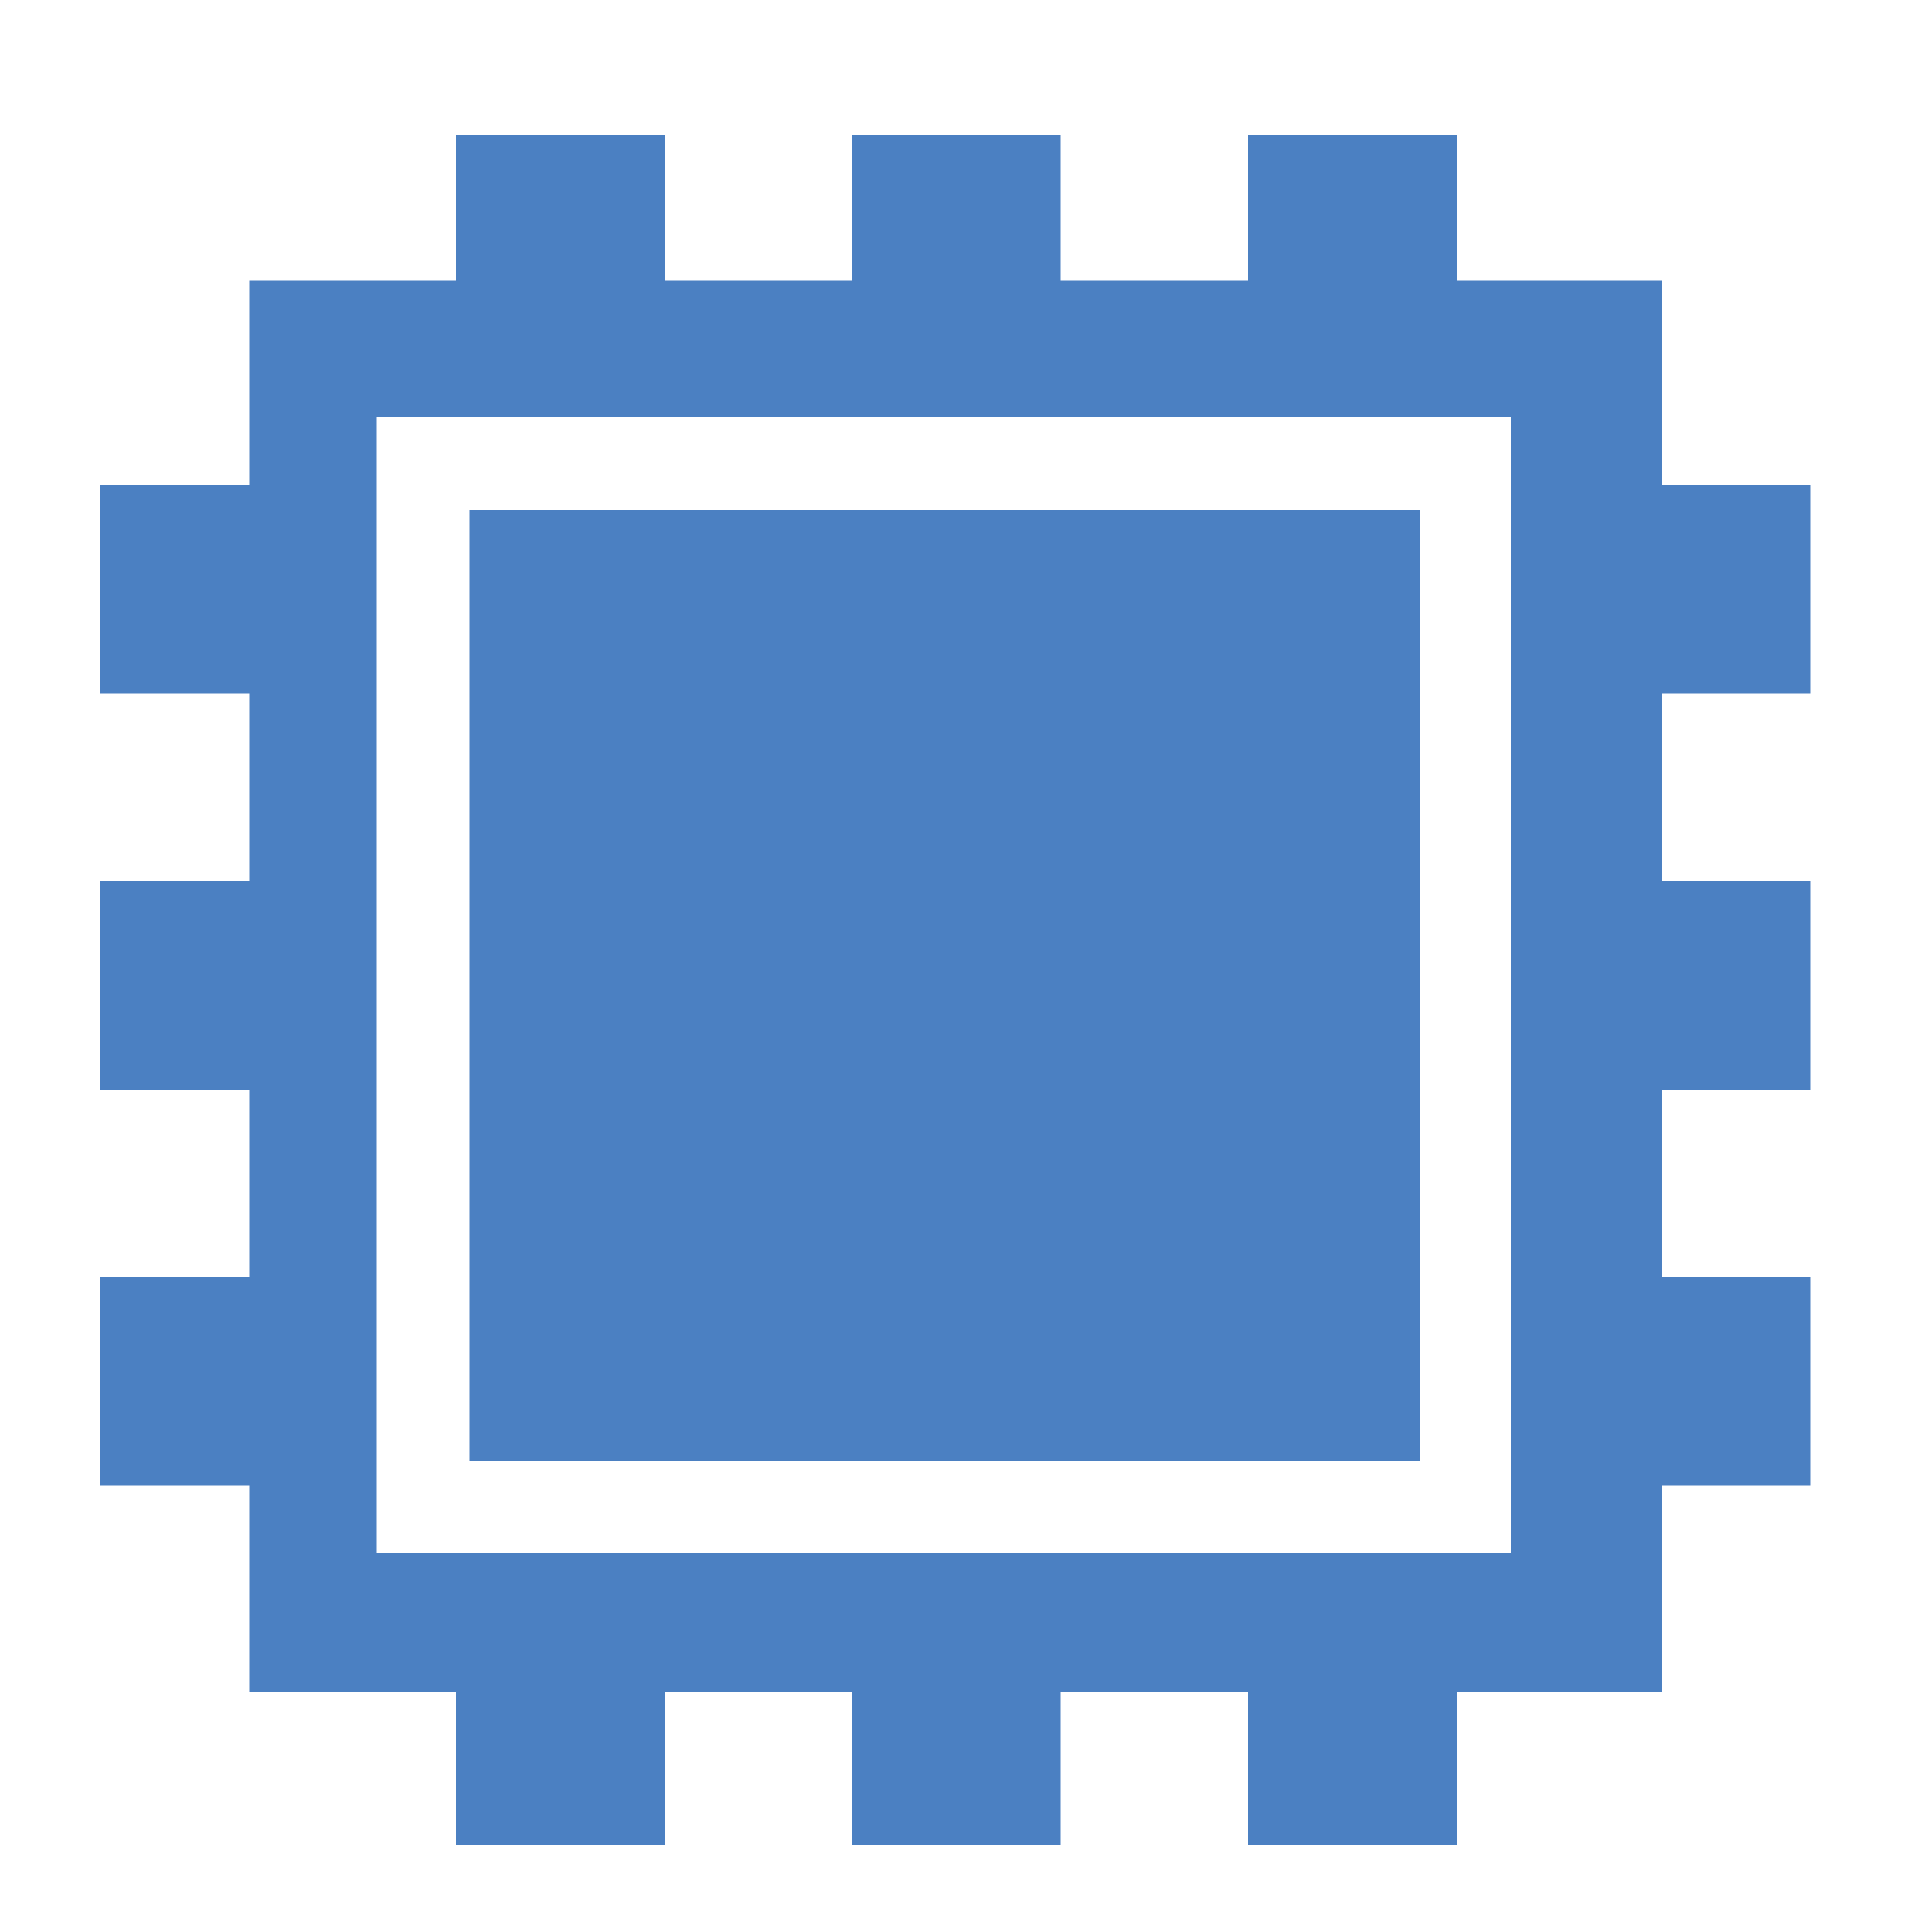 <?xml version="1.0" encoding="utf-8"?>
<!-- Generator: Adobe Illustrator 19.1.0, SVG Export Plug-In . SVG Version: 6.00 Build 0)  -->
<svg version="1.1" id="Layer_1" xmlns="http://www.w3.org/2000/svg" xmlns:xlink="http://www.w3.org/1999/xlink" x="0px" y="0px"
	 viewBox="0 0 100 100" style="enable-background:new 0 0 100 100;" xml:space="preserve">
<style type="text/css">
	.st0{fill:#4B80C2;}
</style>
<rect x="23.6" y="7" class="st0" width="10.8" height="8.5"/>
<rect x="44.1" y="7" class="st0" width="10.8" height="8.5"/>
<rect x="64.6" y="7" class="st0" width="10.8" height="8.5"/>
<rect x="23.6" y="87" class="st0" width="10.8" height="8.5"/>
<rect x="44.1" y="87" class="st0" width="10.8" height="8.5"/>
<rect x="64.6" y="87" class="st0" width="10.8" height="8.5"/>
<rect x="5.2" y="66.1" class="st0" width="8.5" height="10.8"/>
<rect x="5.2" y="45.6" class="st0" width="8.5" height="10.8"/>
<rect x="5.2" y="25.1" class="st0" width="8.5" height="10.8"/>
<rect x="85.2" y="66.1" class="st0" width="8.5" height="10.8"/>
<rect x="85.2" y="45.6" class="st0" width="8.5" height="10.8"/>
<rect x="85.2" y="25.1" class="st0" width="8.5" height="10.8"/>
<g>
	<path class="st0" d="M12.9,14.5v73.1H86V14.5H12.9z M78.3,80.4H19.5V21.6h58.7V80.4z"/>
	<rect x="24.3" y="26.4" class="st0" width="49.2" height="49.2"/>
</g>
</svg>
